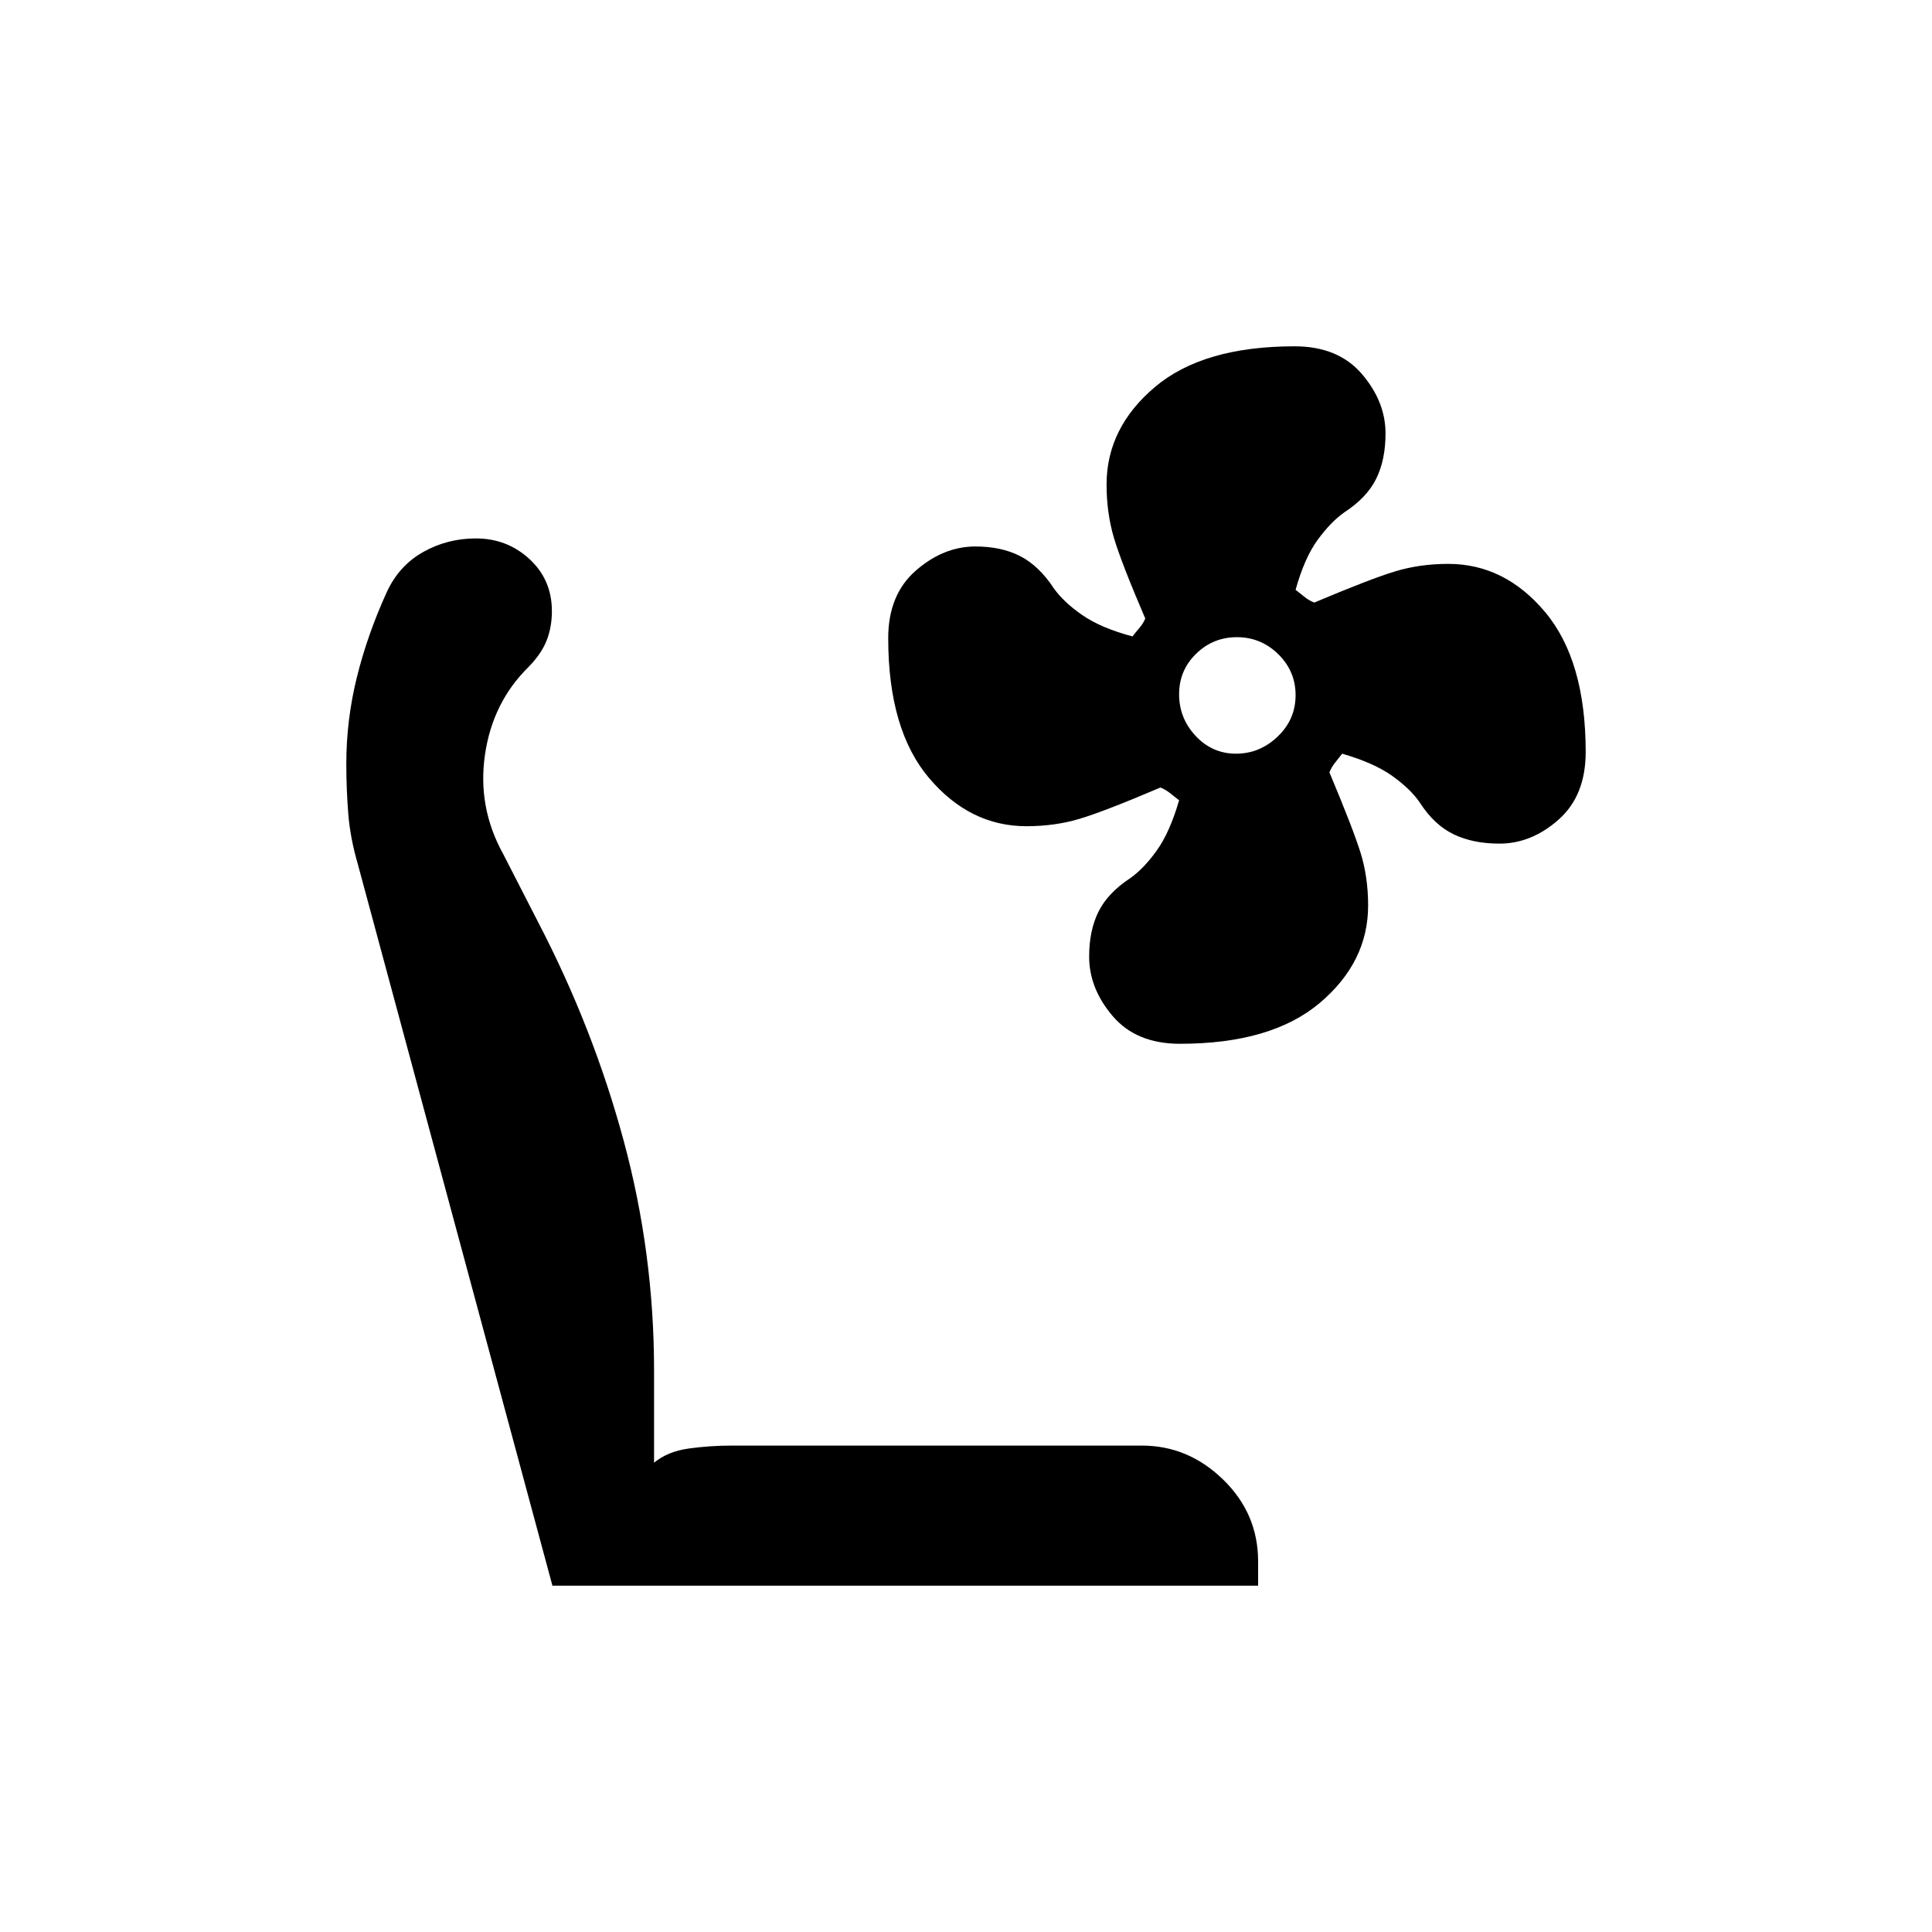 <svg xmlns="http://www.w3.org/2000/svg" height="20" viewBox="0 -960 960 960" width="20"><path d="M586.3-441.35q-21.64 0-33.38-13.73-11.73-13.73-11.73-29.59 0-12.96 4.62-22.28 4.61-9.31 15.71-16.64 6.87-4.83 13.33-13.89t11.04-24.87q-2.34-1.81-4.48-3.53-2.14-1.73-4.79-2.81-28.08 11.96-40.31 15.59-12.23 3.64-26.28 3.64-28.1 0-48.39-23.95t-20.29-69.49q0-21.61 13.73-33.59 13.73-11.97 29.59-11.97 12.96 0 22.28 4.81 9.31 4.8 16.62 15.88 4.82 6.86 14.09 13.31 9.26 6.46 25.07 10.69 1.81-2.33 3.54-4.34 1.72-2.01 2.81-4.54-11.96-27.89-15.6-40.18-3.63-12.29-3.63-26.41 0-28.11 23.95-48.39 23.94-20.29 69.48-20.29 21.61 0 33.4 13.72 11.78 13.73 11.78 29.58 0 13.08-4.61 22.45-4.61 9.38-15.69 16.63-6.85 4.78-13.43 13.79-6.57 9.02-10.96 24.83 2.33 1.8 4.47 3.53 2.14 1.73 4.8 2.81 27.88-11.77 40.17-15.5 12.3-3.73 26.41-3.73 28.11 0 48.21 24.03 20.09 24.04 20.09 69.48 0 21.64-13.47 33.57-13.47 11.92-29.38 11.92-13.13 0-22.76-4.63t-16.77-15.7q-4.69-6.86-13.75-13.32-9.06-6.46-24.87-11.04-1.8 2.33-3.53 4.47-1.73 2.14-2.81 4.8 11.77 28.07 15.5 40.05 3.73 11.97 3.73 26.15 0 28.1-24.03 48.39-24.04 20.29-69.48 20.29Zm27.86-144.15q11.8 0 20.71-8.51 8.9-8.5 8.9-20.57 0-11.9-8.6-20.35-8.6-8.46-20.57-8.46-11.81 0-20.26 8.24-8.45 8.24-8.45 20.14 0 11.89 8.23 20.7 8.24 8.81 20.04 8.81Zm10.99 413.42H274.5l-96.69-358.5q-3.81-13.04-4.77-25.24-.96-12.2-.96-24.66 0-21.81 5.24-42.98 5.24-21.16 14.76-42.08 6.04-13.3 18.09-20.11 12.05-6.81 26.26-6.81 15.55 0 26.68 10.27 11.12 10.27 11.12 25.84 0 7.93-2.58 14.53-2.57 6.59-8.89 13.1-17.99 17.6-21.78 43.74-3.79 26.13 9.05 49.32l17.5 34.14q27.24 52.37 42.35 108.25Q325-337.38 325-279v45.81q6.81-5.62 17.31-7.06 10.51-1.44 20.88-1.44h204.23q23.01 0 40.37 16.9 17.36 16.9 17.36 40.64v12.07Z"/></svg>